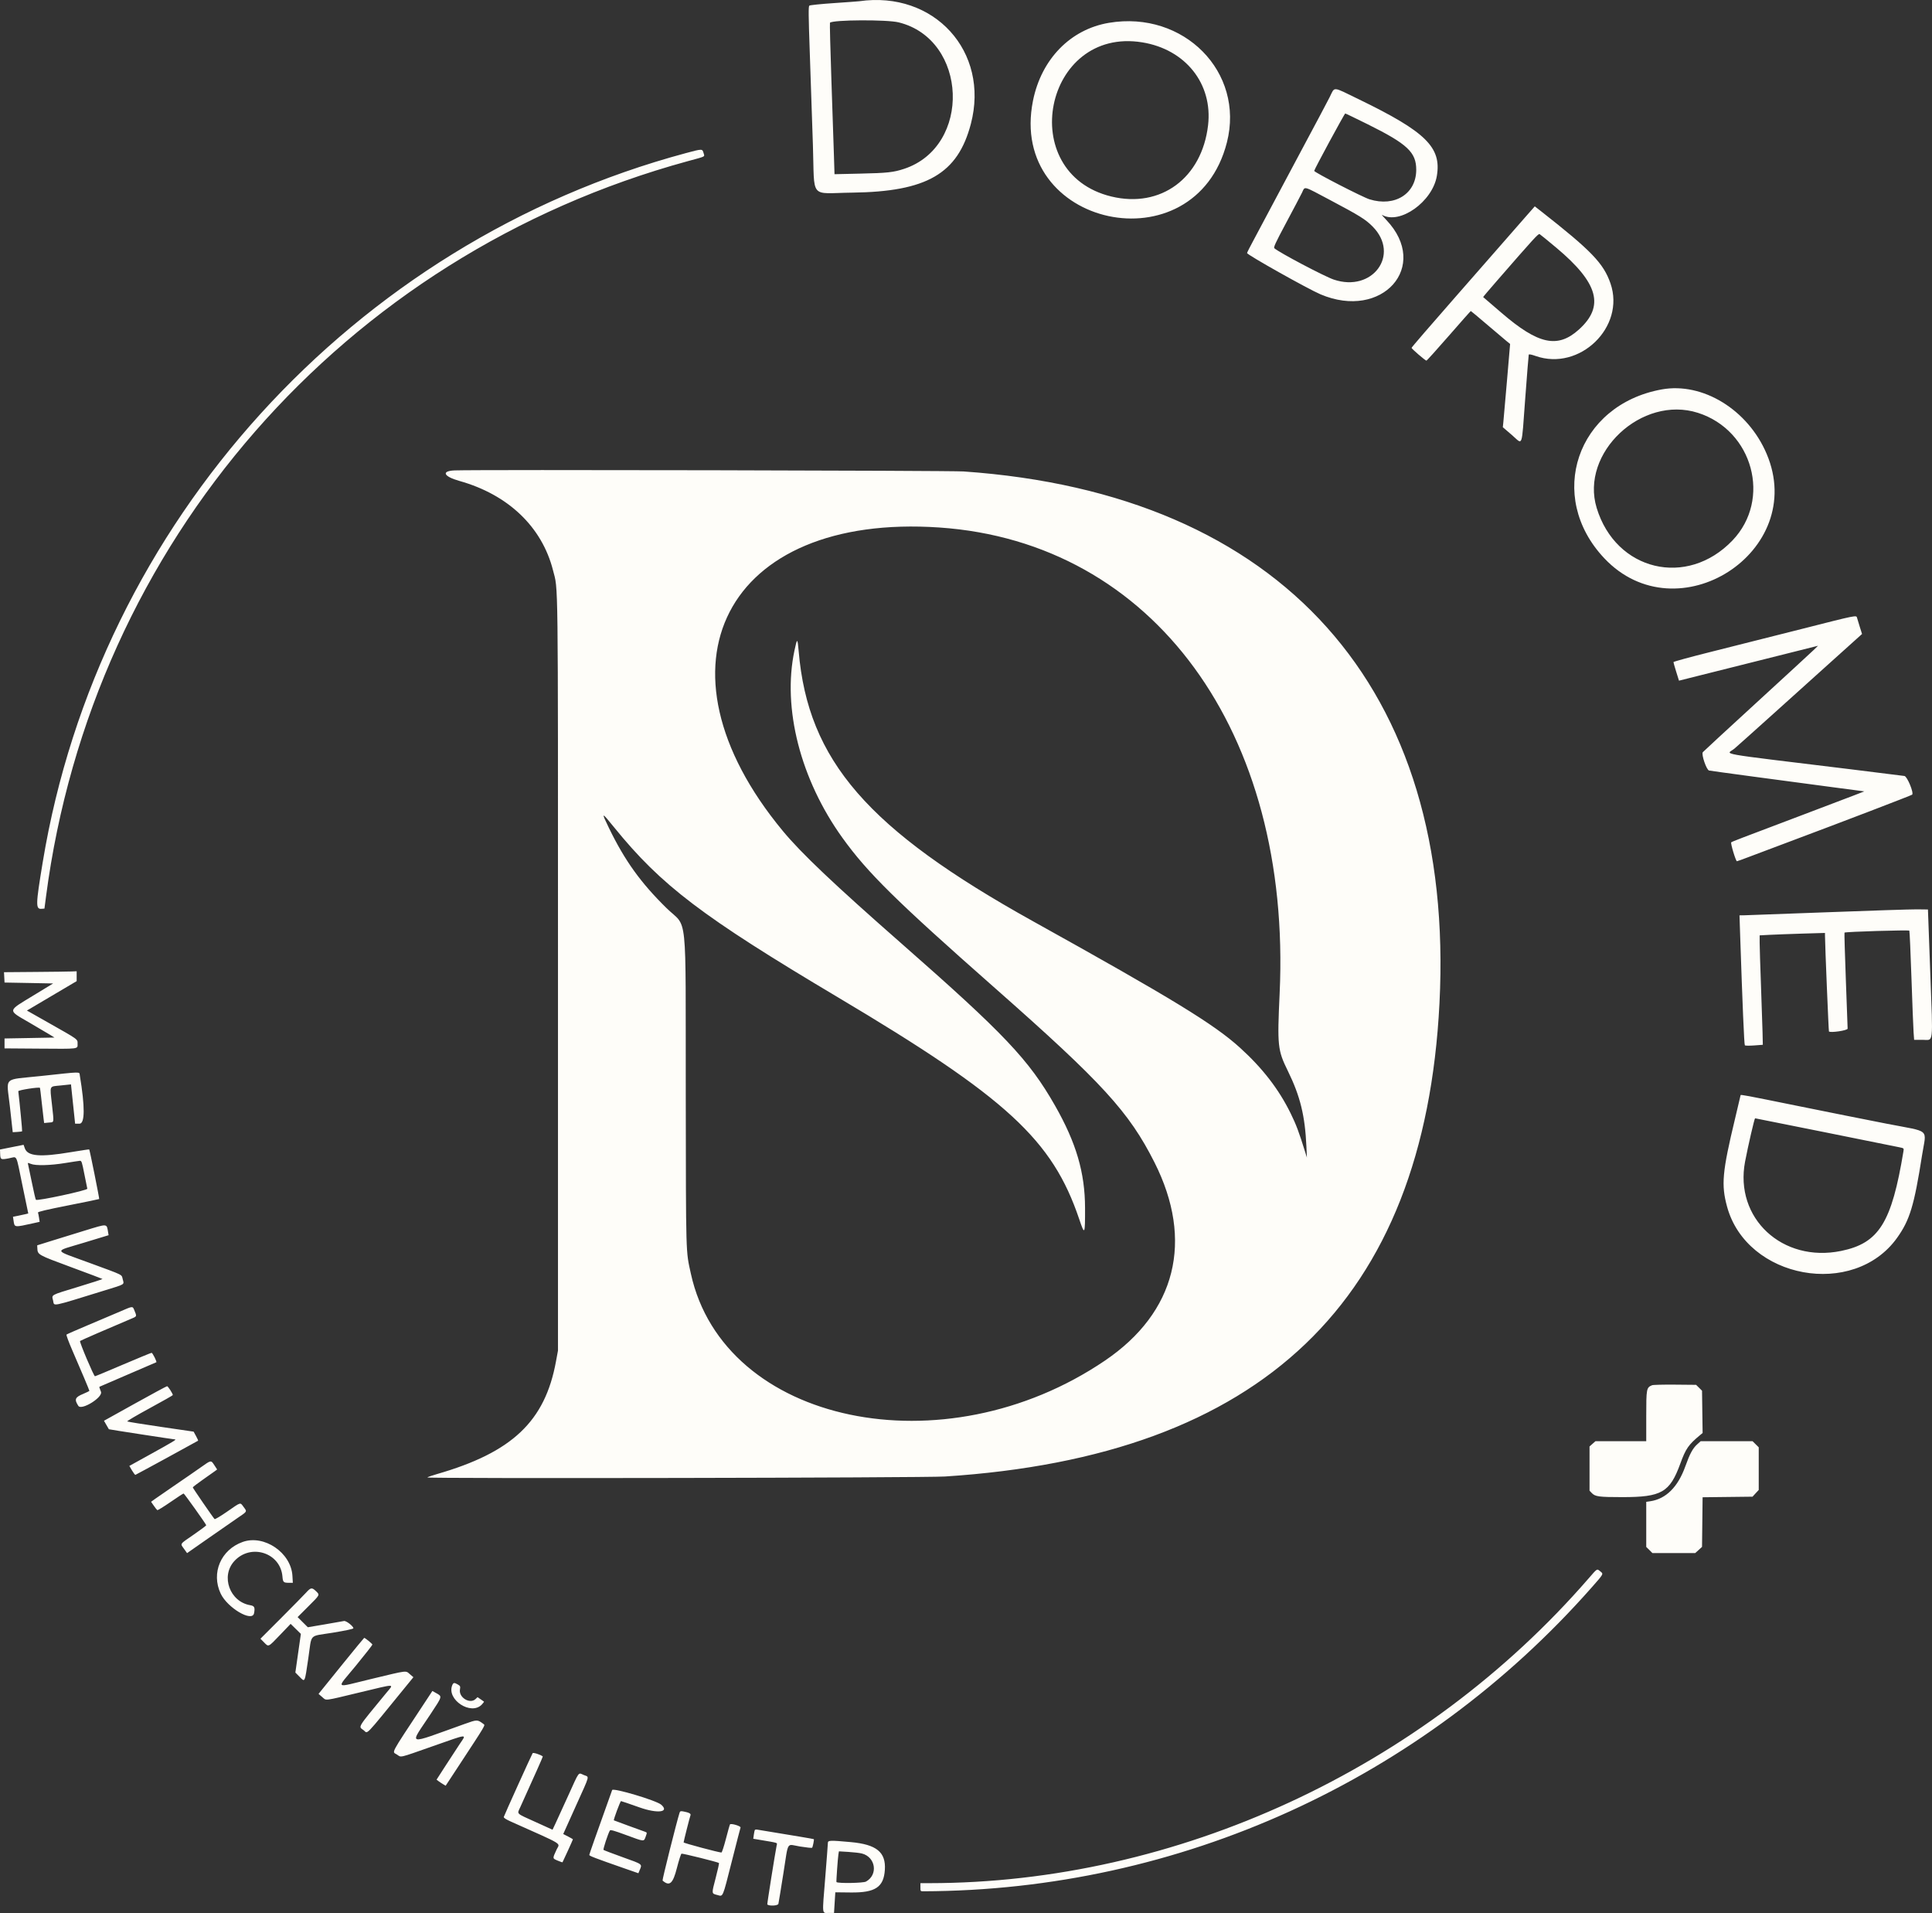 <svg width="100" height="99" viewBox="0 0 100 99" fill="none" xmlns="http://www.w3.org/2000/svg">
<rect x="0" y="0" width="100" height="99" fill="#333333" stroke="none"/>
<path fill-rule="evenodd" clip-rule="evenodd" d="M44.471 0.064C44.419 0.072 43.832 0.115 43.166 0.16C42.499 0.205 41.926 0.264 41.892 0.291C41.841 0.333 41.845 0.758 41.914 2.722C41.959 4.031 42.033 6.184 42.076 7.507C42.171 10.369 41.864 9.996 44.103 9.969C47.972 9.921 49.575 8.993 50.252 6.41C51.232 2.668 48.352 -0.494 44.471 0.064ZM46.513 1.157C50.097 2.038 50.304 7.578 46.796 8.738C46.248 8.919 45.93 8.954 44.514 8.985L43.194 9.015L43.163 8.016C43.146 7.466 43.087 5.708 43.032 4.109C42.977 2.51 42.944 1.19 42.959 1.176C43.113 1.022 45.903 1.008 46.513 1.157ZM57.4 1.181C55.408 1.515 53.902 3.057 53.468 5.208C52.145 11.768 61.854 13.857 63.505 7.368C64.43 3.731 61.275 0.533 57.4 1.181ZM59.123 2.192C61.365 2.556 62.78 4.34 62.529 6.485C62.209 9.219 60.081 10.787 57.526 10.17C52.519 8.96 54.039 1.365 59.123 2.192ZM68.819 5.036C68.688 5.294 68.089 6.423 67.487 7.545C66.885 8.666 66.144 10.056 65.84 10.634C65.535 11.212 65.12 11.991 64.917 12.367C64.713 12.742 64.547 13.07 64.547 13.096C64.547 13.185 67.693 14.952 68.347 15.231C71.546 16.591 74.036 13.784 71.758 11.385C71.601 11.22 71.5 11.101 71.532 11.119C72.446 11.646 74.147 10.44 74.371 9.105C74.619 7.624 73.8 6.82 70.335 5.14C68.921 4.454 69.106 4.467 68.819 5.036ZM70.805 6.438C72.85 7.454 73.306 7.883 73.304 8.79C73.301 10.028 72.2 10.722 70.886 10.315C70.525 10.203 68.024 8.917 68.023 8.843C68.021 8.774 69.591 5.873 69.63 5.873C69.65 5.873 70.178 6.127 70.805 6.438ZM35.502 7.923C18.271 12.549 5.113 27.051 2.212 44.616C1.843 46.85 1.838 47.06 2.16 47.032L2.301 47.02L2.383 46.39C4.78 28.095 17.767 13.216 35.592 8.343C36.573 8.075 36.474 8.127 36.414 7.912C36.354 7.696 36.347 7.696 35.502 7.923ZM68.863 10.362C70.376 11.163 70.686 11.357 71.051 11.727C72.485 13.184 71.038 15.148 69.031 14.467C68.55 14.304 66.203 13.066 65.962 12.848C65.909 12.801 66.014 12.573 66.58 11.514C66.955 10.812 67.321 10.117 67.393 9.969C67.558 9.631 67.41 9.592 68.863 10.362ZM78.977 11.205C78.722 11.494 78.029 12.287 77.436 12.966C76.842 13.645 75.913 14.706 75.371 15.324C74.042 16.838 73.072 17.964 73.062 18.002C73.052 18.041 73.774 18.663 73.831 18.663C73.854 18.663 74.376 18.085 74.991 17.379C75.605 16.673 76.118 16.096 76.129 16.096C76.14 16.096 76.524 16.416 76.981 16.807C77.439 17.199 77.892 17.582 77.988 17.659L78.163 17.799L78.002 19.69C77.913 20.73 77.828 21.699 77.813 21.845L77.786 22.109L78.259 22.516C78.839 23.015 78.747 23.266 78.944 20.642C79.036 19.412 79.118 18.383 79.127 18.355C79.138 18.321 79.263 18.345 79.488 18.424C81.764 19.221 84.135 16.924 83.36 14.672C83.001 13.629 82.376 12.979 79.754 10.924L79.44 10.679L78.977 11.205ZM80.558 12.823C82.734 14.647 83.064 15.85 81.718 17.059C80.622 18.044 79.619 17.826 77.719 16.191C77.202 15.747 76.775 15.379 76.768 15.374C76.762 15.368 77.066 15.009 77.444 14.575C79.423 12.301 79.626 12.079 79.691 12.116C79.727 12.135 80.117 12.454 80.558 12.823ZM86.004 20.154C81.616 20.954 80.011 25.684 83.038 28.891C86.82 32.896 93.589 28.543 91.441 23.487C90.47 21.201 88.13 19.766 86.004 20.154ZM87.886 21.365C90.734 22.274 91.702 25.845 89.675 27.966C87.321 30.43 83.635 29.549 82.643 26.285C81.778 23.438 84.975 20.437 87.886 21.365ZM23.539 24.344C22.822 24.371 22.951 24.657 23.785 24.891C26.306 25.599 28.053 27.268 28.624 29.514C28.897 30.589 28.881 29.264 28.881 50.381V69.893L28.777 70.457C28.209 73.557 26.51 75.164 22.611 76.287C22.366 76.357 22.144 76.435 22.118 76.46C22.048 76.526 47.849 76.48 48.909 76.411C65.332 75.353 73.723 67.325 74.507 51.922C75.338 35.591 66.34 25.539 49.872 24.398C49.167 24.35 24.741 24.299 23.539 24.344ZM48.627 27.299C59.696 28.059 66.861 37.87 66.234 51.408C66.108 54.135 66.129 54.342 66.659 55.422C67.301 56.731 67.548 57.74 67.62 59.343L67.645 59.904L67.55 59.6C67.232 58.577 67.09 58.201 66.803 57.616C66.189 56.365 65.345 55.274 64.174 54.214C62.835 53.001 60.66 51.673 53.477 47.681C44.914 42.923 41.823 39.363 41.339 33.701C41.28 33.006 41.261 33.004 41.12 33.67C40.488 36.654 41.432 40.338 43.602 43.356C44.902 45.165 46.382 46.623 51.492 51.128C57.066 56.042 58.434 57.537 59.755 60.154C61.8 64.206 60.873 67.916 57.193 70.412C48.84 76.079 37.465 73.693 35.76 65.917C35.494 64.701 35.506 65.141 35.495 56.613C35.482 46.84 35.611 48.086 34.501 46.997C33.167 45.689 32.341 44.541 31.524 42.859C31.107 42 31.123 41.997 31.791 42.82C34.23 45.827 36.348 47.435 43.359 51.605C52.113 56.811 54.473 58.98 55.862 63.098C56.148 63.946 56.165 63.914 56.162 62.518C56.159 60.687 55.706 59.144 54.605 57.211C53.256 54.844 51.971 53.489 46.668 48.835C43.156 45.752 41.483 44.166 40.521 43.006C33.449 34.474 37.544 26.539 48.627 27.299ZM93.239 32.554C91.78 32.924 89.693 33.451 88.602 33.723C87.511 33.996 86.618 34.239 86.618 34.264C86.618 34.289 86.682 34.515 86.761 34.767L86.904 35.225L90.503 34.322L94.101 33.419L93.87 33.643C93.743 33.766 92.413 34.99 90.915 36.363C89.417 37.736 88.167 38.889 88.138 38.926C88.05 39.035 88.327 39.847 88.462 39.876C88.567 39.899 92.176 40.385 94.997 40.757L96.497 40.955L95.913 41.181C95.592 41.306 94.315 41.791 93.075 42.259C90.01 43.416 89.653 43.553 89.608 43.592C89.561 43.631 89.844 44.57 89.903 44.57C89.925 44.57 90.193 44.473 90.499 44.356C90.805 44.238 91.806 43.861 92.723 43.519C95.282 42.562 98.942 41.161 98.974 41.124C99.066 41.023 98.718 40.183 98.574 40.158C98.494 40.144 97.234 39.987 95.775 39.809C88.527 38.924 89.383 39.076 89.777 38.739C89.938 38.601 90.809 37.822 91.713 37.008C92.617 36.193 94.037 34.915 94.868 34.168L96.379 32.809L96.264 32.446C96.202 32.246 96.137 32.036 96.122 31.978C96.081 31.828 96.16 31.812 93.239 32.554ZM94.601 47.209C92.367 47.294 90.426 47.365 90.287 47.367L90.036 47.37L90.068 48.339C90.19 51.991 90.278 54.062 90.313 54.096C90.336 54.119 90.554 54.121 90.799 54.103L91.243 54.069L91.229 53.415C91.221 53.056 91.184 51.953 91.147 50.965C91.11 49.976 91.08 48.996 91.079 48.787L91.079 48.406L91.607 48.378C91.898 48.363 92.659 48.335 93.298 48.315L94.46 48.281L94.461 48.421C94.463 48.884 94.648 53.361 94.666 53.379C94.748 53.46 95.634 53.327 95.633 53.234C95.633 53.18 95.591 52.044 95.541 50.71C95.491 49.377 95.459 48.276 95.471 48.264C95.518 48.217 98.8 48.119 98.827 48.163C98.843 48.188 98.892 49.296 98.937 50.625C98.982 51.954 99.031 53.215 99.047 53.427L99.075 53.812H99.509C100.093 53.812 100.051 54.168 99.912 50.381L99.79 47.067L99.227 47.06C98.917 47.057 96.835 47.124 94.601 47.209ZM1.817 50.299L0.207 50.312L0.221 50.58L0.235 50.848L1.493 50.871L2.751 50.895L1.716 51.525C0.364 52.348 0.376 52.256 1.527 52.925C1.992 53.195 2.472 53.478 2.595 53.555L2.818 53.695L1.526 53.719L0.235 53.742V53.999V54.255L2.019 54.268C4.124 54.284 4.015 54.297 4.015 54.02C4.015 53.769 4.091 53.824 2.481 52.913L1.393 52.297L2.68 51.536L3.968 50.775V50.52V50.264L3.698 50.275C3.55 50.282 2.703 50.292 1.817 50.299ZM2.115 55.685C0.103 55.902 0.337 55.671 0.512 57.265L0.659 58.593L0.893 58.579C1.022 58.571 1.135 58.557 1.145 58.547C1.159 58.534 1.029 57.168 0.947 56.473C0.94 56.413 2.022 56.244 2.069 56.298C2.075 56.304 2.113 56.624 2.155 57.01C2.197 57.395 2.243 57.801 2.258 57.914L2.285 58.118L2.517 58.095C2.816 58.067 2.798 58.163 2.689 57.159C2.578 56.131 2.526 56.239 3.163 56.172L3.674 56.118L3.781 57.136L3.888 58.153H4.113C4.398 58.153 4.403 57.289 4.13 55.644C4.099 55.457 4.268 55.453 2.115 55.685ZM90.093 56.677C90.093 56.687 89.965 57.227 89.809 57.879C89.142 60.656 89.083 61.311 89.393 62.447C90.415 66.191 95.948 67.204 98.194 64.058C98.852 63.136 99.077 62.391 99.485 59.788C99.707 58.365 99.978 58.606 97.653 58.153C96.582 57.944 94.472 57.522 92.964 57.216C90.346 56.684 90.093 56.637 90.093 56.677ZM94.463 58.597C96.437 58.996 98.164 59.344 98.301 59.371C98.545 59.42 98.548 59.423 98.524 59.569C97.913 63.281 97.255 64.335 95.298 64.737C92.256 65.361 89.765 63.045 90.325 60.114C90.481 59.295 90.81 57.873 90.843 57.873C90.859 57.873 92.488 58.199 94.463 58.597ZM0.61 59.367L0 59.489L0.008 59.714C0.019 60.015 0.038 60.025 0.463 59.944C0.913 59.86 0.811 59.654 1.163 61.352L1.463 62.798L1.342 62.829C1.275 62.846 1.097 62.885 0.946 62.915L0.672 62.97L0.704 63.187C0.753 63.526 0.736 63.524 1.73 63.303L2.052 63.231L2.02 63.02C2.003 62.904 1.978 62.783 1.966 62.752C1.95 62.711 2.393 62.606 3.531 62.381C4.403 62.209 5.125 62.06 5.134 62.051C5.152 62.033 4.645 59.51 4.618 59.484C4.609 59.476 4.179 59.539 3.663 59.626C2.077 59.893 1.43 59.839 1.285 59.427L1.221 59.245L0.61 59.367ZM4.365 60.755C4.439 61.134 4.509 61.477 4.519 61.517C4.541 61.601 1.923 62.165 1.858 62.09C1.838 62.069 1.744 61.662 1.648 61.187C1.551 60.712 1.462 60.287 1.45 60.243C1.428 60.169 1.439 60.168 1.592 60.231C1.838 60.334 2.606 60.315 3.381 60.187C3.743 60.128 4.082 60.077 4.135 60.073C4.222 60.068 4.243 60.131 4.365 60.755ZM4.391 63.683C3.861 63.845 3.09 64.083 2.677 64.212L1.925 64.447L1.932 64.585C1.948 64.938 1.935 64.93 3.677 65.575C4.562 65.902 5.295 66.178 5.306 66.189C5.316 66.199 4.743 66.384 4.033 66.6C2.585 67.041 2.672 66.993 2.748 67.304C2.822 67.612 2.554 67.664 5.424 66.779C6.496 66.449 6.43 66.489 6.354 66.209C6.282 65.939 6.464 66.029 4.59 65.34C2.728 64.654 2.764 64.792 4.325 64.317L5.621 63.923L5.597 63.781C5.518 63.309 5.595 63.315 4.391 63.683ZM6.222 67.87C5.925 67.998 5.187 68.312 4.581 68.566C3.975 68.821 3.463 69.046 3.442 69.066C3.422 69.087 3.555 69.449 3.739 69.872C4.205 70.944 4.625 71.942 4.626 71.975C4.626 71.99 4.483 72.062 4.309 72.134C3.881 72.31 3.837 72.42 4.055 72.756C4.22 73.008 5.345 72.305 5.226 72.024C5.17 71.893 5.134 71.778 5.145 71.768C5.156 71.759 5.821 71.472 6.621 71.131C7.422 70.79 8.084 70.505 8.092 70.498C8.127 70.469 7.897 70.01 7.847 70.01C7.818 70.01 7.155 70.283 6.374 70.616C5.593 70.95 4.937 71.223 4.915 71.223C4.856 71.223 4.101 69.439 4.143 69.398C4.172 69.37 5.675 68.717 6.845 68.224C7.088 68.121 7.087 68.125 6.944 67.785C6.862 67.589 6.871 67.588 6.222 67.87ZM85.509 71.688C85.22 71.808 85.209 71.864 85.209 73.283V74.584H83.895H82.581L82.427 74.72L82.274 74.856V76V77.144L82.388 77.264C82.565 77.452 82.756 77.478 83.974 77.478C86.004 77.478 86.428 77.234 86.97 75.751C87.258 74.963 87.393 74.768 87.997 74.267L88.127 74.159L88.112 73.065L88.097 71.972L87.944 71.819L87.79 71.667L86.699 71.657C86.099 71.651 85.564 71.665 85.509 71.688ZM6.988 72.633L5.382 73.526L5.505 73.74C5.573 73.858 5.631 73.959 5.635 73.965C5.642 73.976 8.978 74.49 9.062 74.492C9.151 74.495 8.947 74.618 7.818 75.242L6.695 75.863L6.833 76.099C6.91 76.228 6.988 76.33 7.008 76.326C7.043 76.317 10.22 74.586 10.254 74.558C10.263 74.55 10.214 74.441 10.146 74.316L10.021 74.089L8.321 73.841C7.386 73.704 6.605 73.578 6.585 73.56C6.566 73.542 7.088 73.235 7.747 72.877C8.406 72.519 8.945 72.214 8.945 72.198C8.947 72.123 8.697 71.737 8.648 71.738C8.618 71.739 7.871 72.142 6.988 72.633ZM87.848 74.745C87.617 74.952 87.468 75.228 87.23 75.891C86.849 76.955 86.23 77.57 85.42 77.691L85.209 77.722V78.888V80.055L85.369 80.213L85.528 80.372H86.637H87.746L87.922 80.213L88.097 80.053L88.112 78.769L88.126 77.485L89.418 77.47L90.711 77.455L90.871 77.28L91.032 77.106V76.004V74.901L90.873 74.743L90.713 74.584H89.37H88.027L87.848 74.745ZM10.401 75.931C10.155 76.105 9.574 76.507 9.109 76.823C8.645 77.14 8.165 77.471 8.042 77.559L7.82 77.719L7.961 77.923C8.038 78.035 8.12 78.138 8.142 78.151C8.164 78.165 8.47 77.977 8.822 77.734C9.174 77.49 9.48 77.291 9.504 77.291C9.537 77.291 10.621 78.809 10.674 78.931C10.682 78.948 10.391 79.167 10.028 79.417C9.277 79.934 9.321 79.869 9.526 80.156L9.683 80.376L10.759 79.624C11.35 79.21 12.04 78.731 12.292 78.56C12.814 78.205 12.796 78.24 12.604 77.98C12.427 77.739 12.488 77.72 11.751 78.232C11.417 78.464 11.126 78.636 11.106 78.614C11.02 78.524 9.979 77.009 9.979 76.975C9.979 76.954 10.217 76.771 10.507 76.569C10.798 76.366 11.082 76.166 11.137 76.124L11.239 76.047L11.097 75.829C10.918 75.555 10.935 75.553 10.401 75.931ZM12.562 79.797C11.432 80.199 10.918 81.403 11.422 82.47C11.772 83.212 13.059 83.968 13.15 83.486C13.207 83.186 13.17 83.109 12.954 83.072C11.896 82.894 11.415 81.577 12.122 80.795C12.969 79.858 14.516 80.348 14.619 81.586C14.644 81.883 14.673 81.911 14.951 81.912L15.157 81.913L15.136 81.55C15.066 80.353 13.67 79.403 12.562 79.797ZM82.221 81.691C73.662 91.554 60.905 97.448 48.099 97.456L47.641 97.457V97.667C47.641 97.873 47.644 97.877 47.794 97.876C61.031 97.838 73.587 92.129 82.391 82.146C83.014 81.439 83.004 81.457 82.835 81.323C82.65 81.175 82.689 81.152 82.221 81.691ZM15.849 82.414C15.738 82.536 15.161 83.124 14.565 83.721L13.481 84.806L13.665 84.993C13.909 85.242 13.872 85.259 14.495 84.609L15.043 84.037L15.308 84.296L15.573 84.556L15.43 85.556L15.288 86.556L15.508 86.778C15.79 87.063 15.767 87.113 15.958 85.819C16.153 84.495 15.954 84.703 17.225 84.494C17.9 84.383 18.291 84.299 18.291 84.265C18.291 84.157 17.912 83.864 17.805 83.889C17.75 83.902 17.305 83.98 16.818 84.062L15.933 84.212L15.668 83.949L15.404 83.687L15.955 83.137C16.575 82.52 16.562 82.545 16.352 82.342C16.146 82.144 16.085 82.153 15.849 82.414ZM17.774 86.069C17.193 86.787 16.666 87.439 16.603 87.518L16.488 87.662L16.673 87.82C16.908 88.019 16.704 88.044 18.623 87.584C20.544 87.124 20.398 87.121 19.993 87.613C18.442 89.5 18.544 89.331 18.826 89.544C19.054 89.717 18.803 89.978 20.982 87.307L21.398 86.797L21.218 86.644C20.986 86.446 21.142 86.427 19.233 86.885C17.258 87.359 17.384 87.463 18.415 86.207C18.888 85.629 19.275 85.136 19.275 85.11C19.274 85.068 18.895 84.757 18.85 84.762C18.84 84.763 18.355 85.352 17.774 86.069ZM23.404 87.222C23.115 87.968 24.381 88.79 24.935 88.216C25.009 88.138 25.061 88.068 25.05 88.06C25.039 88.051 24.96 87.996 24.874 87.937L24.718 87.83L24.613 87.929C24.319 88.203 23.736 87.846 23.807 87.434C23.834 87.273 23.824 87.249 23.698 87.175C23.51 87.065 23.463 87.072 23.404 87.222ZM21.925 88.201C20.143 90.905 20.289 90.631 20.544 90.799C20.785 90.957 20.595 91.002 22.427 90.359C24.27 89.712 24.155 89.721 23.797 90.252C23.645 90.479 23.312 90.988 23.058 91.383L22.596 92.1L22.706 92.183C22.767 92.228 22.873 92.299 22.942 92.339L23.068 92.413L23.749 91.376C25.181 89.193 25.123 89.292 25.024 89.218C24.707 88.982 24.706 88.982 24.044 89.218C20.946 90.323 21.174 90.392 22.295 88.692C22.908 87.763 22.898 87.8 22.569 87.616L22.38 87.51L21.925 88.201ZM27.569 90.729C27.509 90.826 26.088 93.966 26.076 94.029C26.067 94.076 26.185 94.153 26.439 94.267C29.27 95.534 28.976 95.354 28.81 95.716C28.591 96.192 28.589 96.171 28.86 96.287C28.993 96.343 29.107 96.383 29.115 96.375C29.133 96.355 29.655 95.207 29.655 95.187C29.655 95.178 29.542 95.113 29.404 95.042L29.153 94.913L29.803 93.469C30.563 91.782 30.511 91.985 30.213 91.857C29.919 91.731 30.004 91.618 29.399 92.952C29.12 93.568 28.826 94.212 28.745 94.382L28.599 94.69L27.73 94.296C26.682 93.821 26.76 93.896 26.925 93.532C27.711 91.798 28.107 90.908 28.096 90.898C27.987 90.808 27.598 90.682 27.569 90.729ZM31.685 92.637C30.836 95.006 30.501 95.958 30.501 95.997C30.501 96.046 30.811 96.164 32.252 96.667L33.042 96.942L33.105 96.791C33.245 96.458 33.289 96.492 32.238 96.115C31.709 95.925 31.259 95.754 31.238 95.734C31.206 95.702 31.471 94.893 31.567 94.731C31.596 94.683 31.78 94.734 32.403 94.964C33.365 95.319 33.323 95.316 33.419 95.05C33.495 94.841 33.495 94.836 33.396 94.799C33.34 94.778 32.957 94.639 32.543 94.49C32.13 94.341 31.784 94.213 31.774 94.205C31.743 94.182 32.105 93.209 32.144 93.209C32.164 93.209 32.596 93.356 33.103 93.536C34.037 93.866 34.672 93.786 34.223 93.394C33.974 93.177 31.731 92.508 31.685 92.637ZM35.173 93.815C35.023 94.285 34.267 97.298 34.294 97.321C34.655 97.637 34.83 97.484 35.037 96.669C35.138 96.274 35.245 95.942 35.275 95.93C35.329 95.909 37.168 96.367 37.215 96.413C37.228 96.426 37.151 96.777 37.042 97.192C36.825 98.025 36.822 97.988 37.133 98.07C37.434 98.15 37.388 98.258 37.876 96.336C38.114 95.399 38.318 94.607 38.33 94.577C38.358 94.502 37.828 94.345 37.784 94.415C37.767 94.442 37.672 94.78 37.572 95.167C37.472 95.553 37.368 95.87 37.341 95.87C37.205 95.87 35.384 95.383 35.384 95.347C35.384 95.293 35.701 94.041 35.74 93.94C35.772 93.857 35.662 93.799 35.37 93.744C35.228 93.718 35.201 93.728 35.173 93.815ZM39.069 94.705C39.057 94.725 39.034 94.835 39.018 94.95L38.989 95.158L39.288 95.208C40.324 95.383 40.229 95.354 40.202 95.49C40.118 95.909 39.7 98.541 39.715 98.556C39.811 98.651 40.266 98.627 40.29 98.525C40.304 98.464 40.421 97.755 40.548 96.949C40.822 95.221 40.687 95.441 41.406 95.558C41.734 95.611 42.017 95.641 42.034 95.624C42.068 95.59 42.147 95.201 42.124 95.179C42.113 95.167 41.119 95 39.199 94.686C39.14 94.676 39.082 94.685 39.069 94.705ZM42.851 95.368C42.851 95.426 42.788 96.248 42.712 97.195C42.553 99.153 42.537 98.997 42.895 98.997H43.169L43.202 98.463L43.236 97.929L44.041 97.938C45.306 97.952 45.741 97.662 45.8 96.768C45.86 95.852 45.371 95.453 44.038 95.331C42.972 95.233 42.851 95.237 42.851 95.368ZM44.608 95.92C45.325 96.1 45.462 97.023 44.823 97.374C44.679 97.454 43.368 97.475 43.295 97.399C43.278 97.382 43.364 96.166 43.396 95.968L43.422 95.809L43.912 95.839C44.182 95.855 44.495 95.892 44.608 95.92Z" fill="#FEFDF9"/>
</svg>
